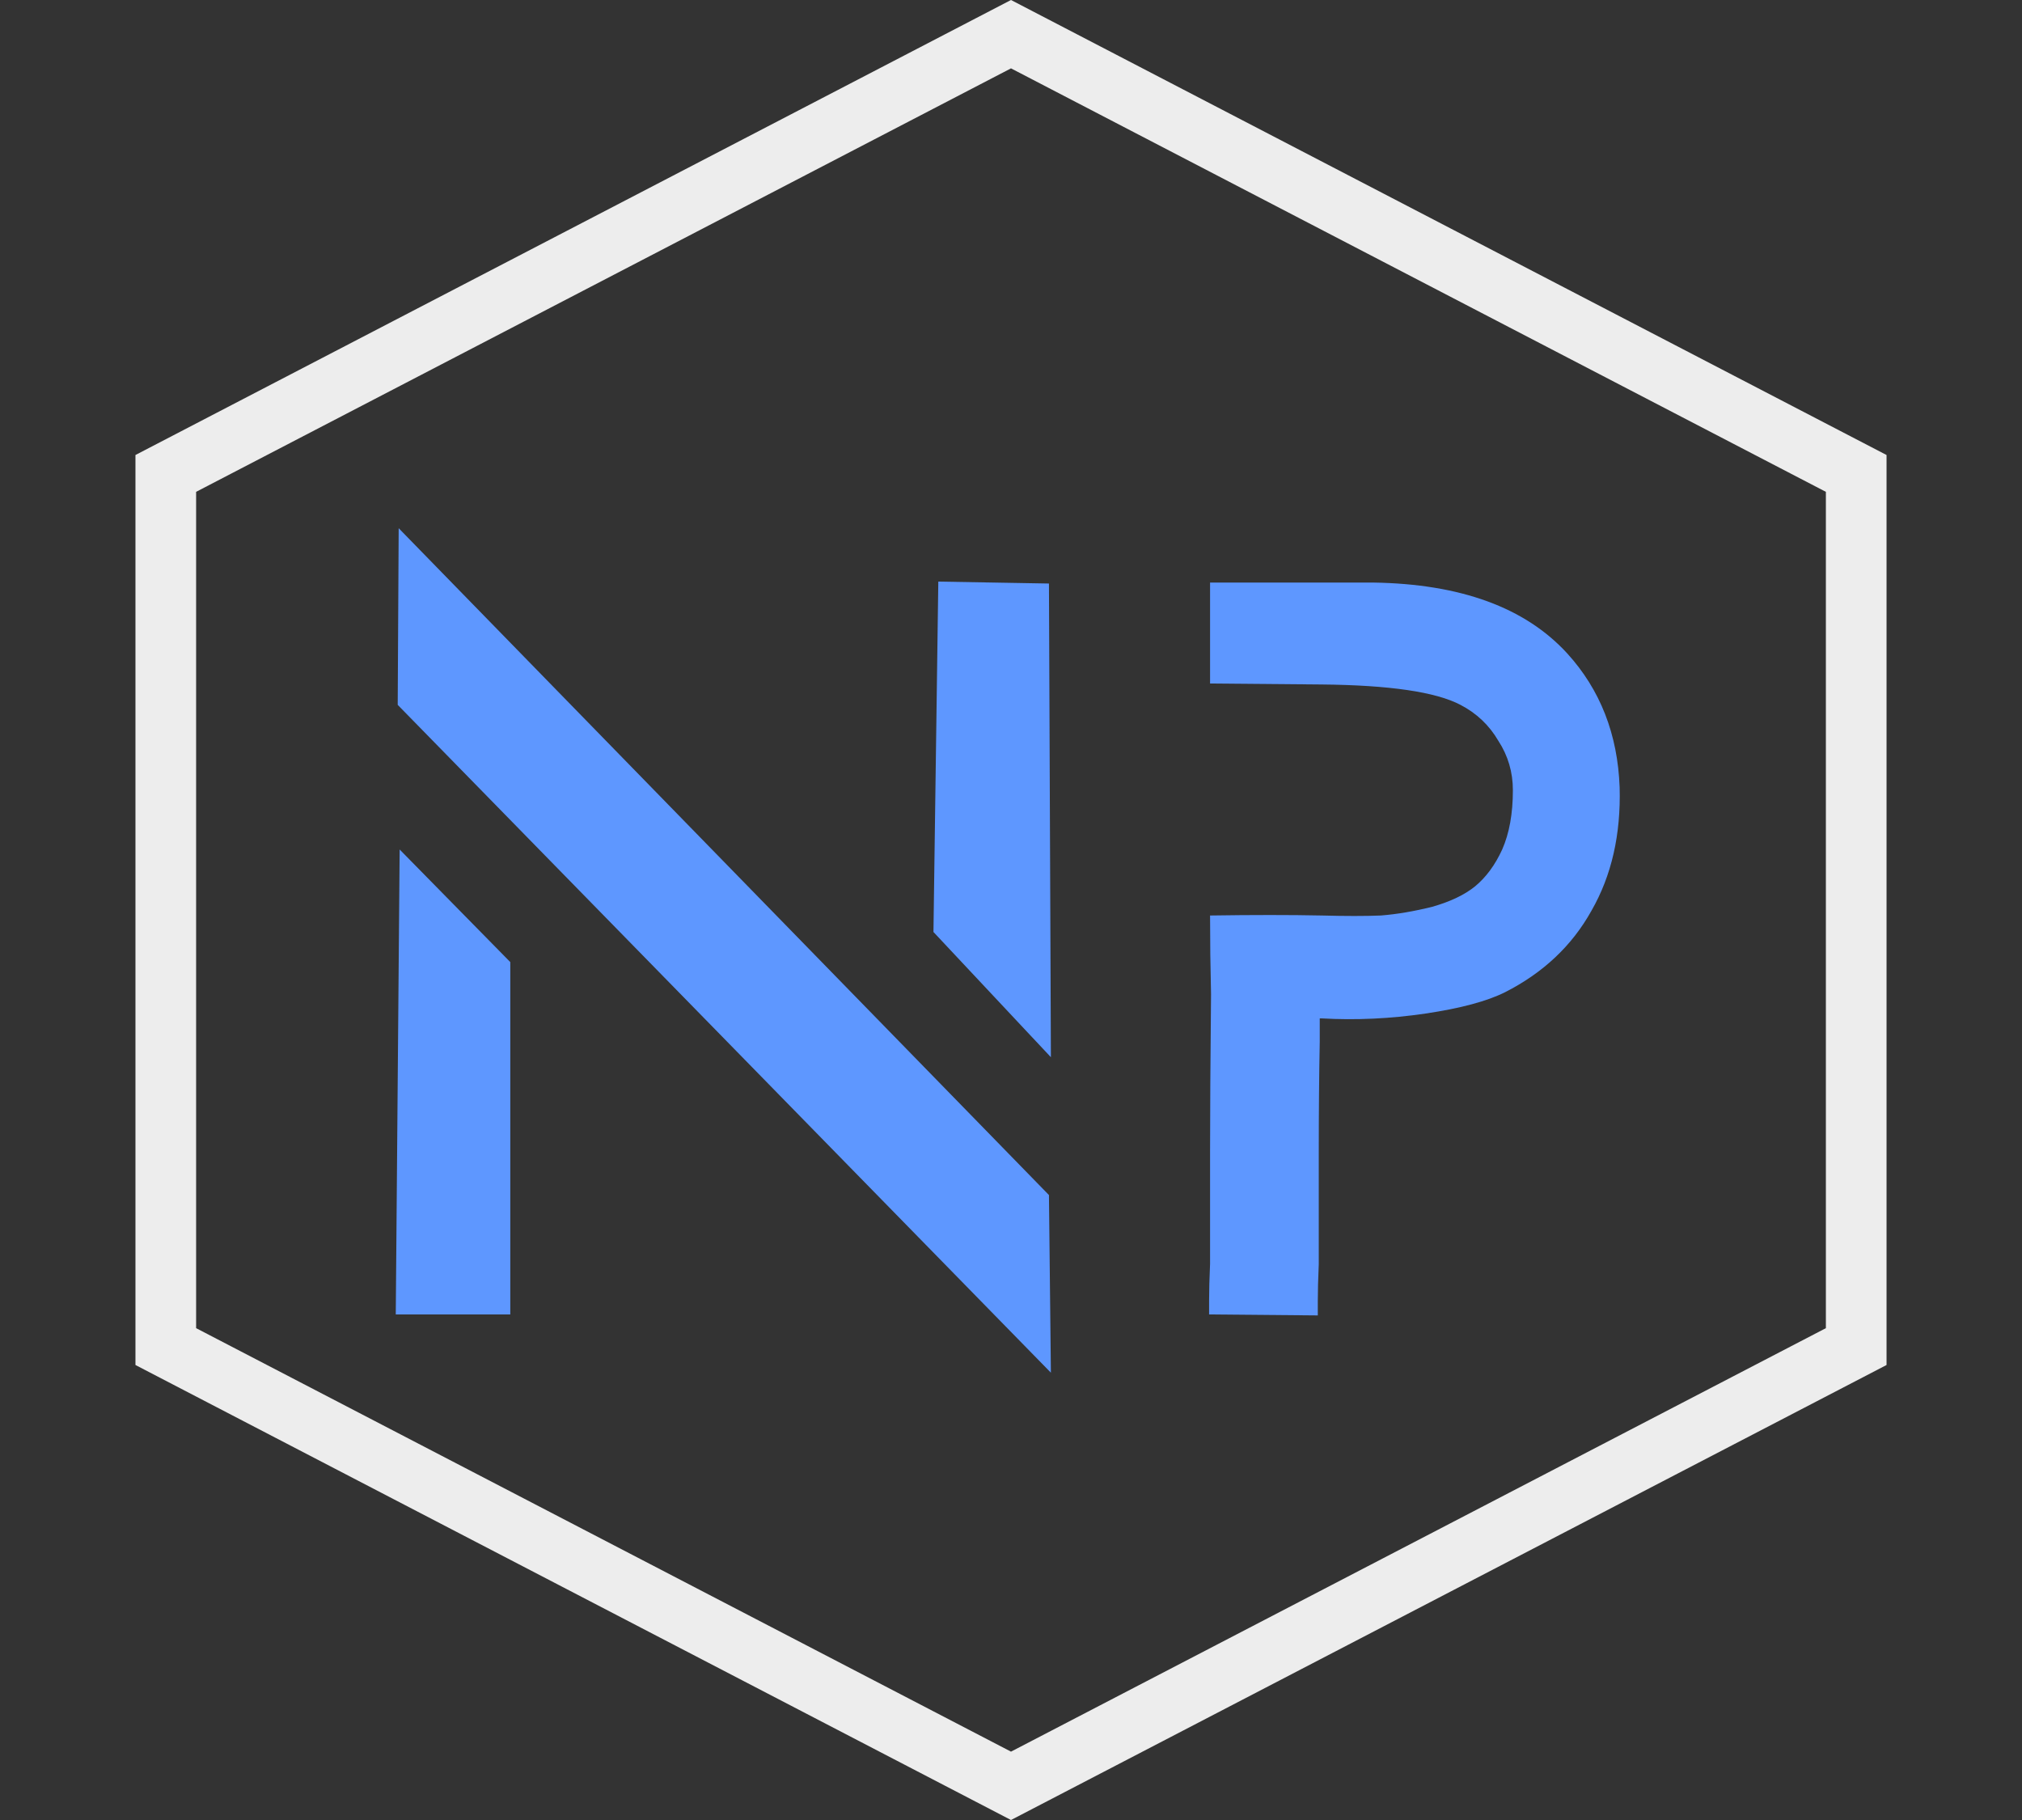 <svg width="100" height="90" viewBox="0 0 100 90" fill="none" xmlns="http://www.w3.org/2000/svg">
<rect x="0" y="0" width="100" height="90" fill="#333333" stroke="none"/>
<path d="M51.973 52.28L46.165 46.088L46.405 28.76L51.877 28.856L51.973 52.28ZM19.669 34.856L19.717 26.12L51.877 59.096L51.973 67.88L19.669 34.856ZM19.573 65L19.765 42.008L25.237 47.576V65H19.573ZM77.509 32.312C79.141 34.104 80.005 36.312 80.101 38.936C80.165 41.272 79.701 43.304 78.709 45.032C77.749 46.76 76.325 48.104 74.437 49.064C73.541 49.512 72.229 49.864 70.501 50.12C68.773 50.376 67.061 50.456 65.365 50.36C65.333 50.36 65.301 50.36 65.269 50.36C65.269 50.424 65.269 50.808 65.269 51.512C65.237 53.176 65.221 55.016 65.221 57.032C65.221 59.016 65.221 60.84 65.221 62.504C65.189 63.24 65.173 63.848 65.173 64.328V64.856V65.048L59.797 65V64.808C59.797 64.68 59.797 64.52 59.797 64.328C59.797 63.816 59.813 63.208 59.845 62.504C59.845 60.84 59.845 59 59.845 56.984C59.845 55.096 59.861 52.488 59.893 49.16C59.861 47.848 59.845 46.552 59.845 45.272C61.957 45.24 63.797 45.24 65.365 45.272C66.549 45.304 67.525 45.304 68.293 45.272C69.093 45.208 69.941 45.064 70.837 44.84C71.733 44.584 72.437 44.248 72.949 43.832C73.493 43.384 73.941 42.776 74.293 42.008C74.645 41.208 74.821 40.232 74.821 39.08C74.821 38.184 74.581 37.368 74.101 36.632C73.653 35.864 73.029 35.272 72.229 34.856C71.013 34.216 68.725 33.88 65.365 33.848L59.845 33.8V28.808H67.909C72.229 28.872 75.429 30.04 77.509 32.312Z" fill="#5E97FF"/>
<path d="M91.801 66.589L50 88.31L8.199 66.589L8.199 23.411L50 1.69L91.801 23.411L91.801 66.589Z" stroke="white" stroke-opacity="0.91" stroke-width="3"/>
</svg>
